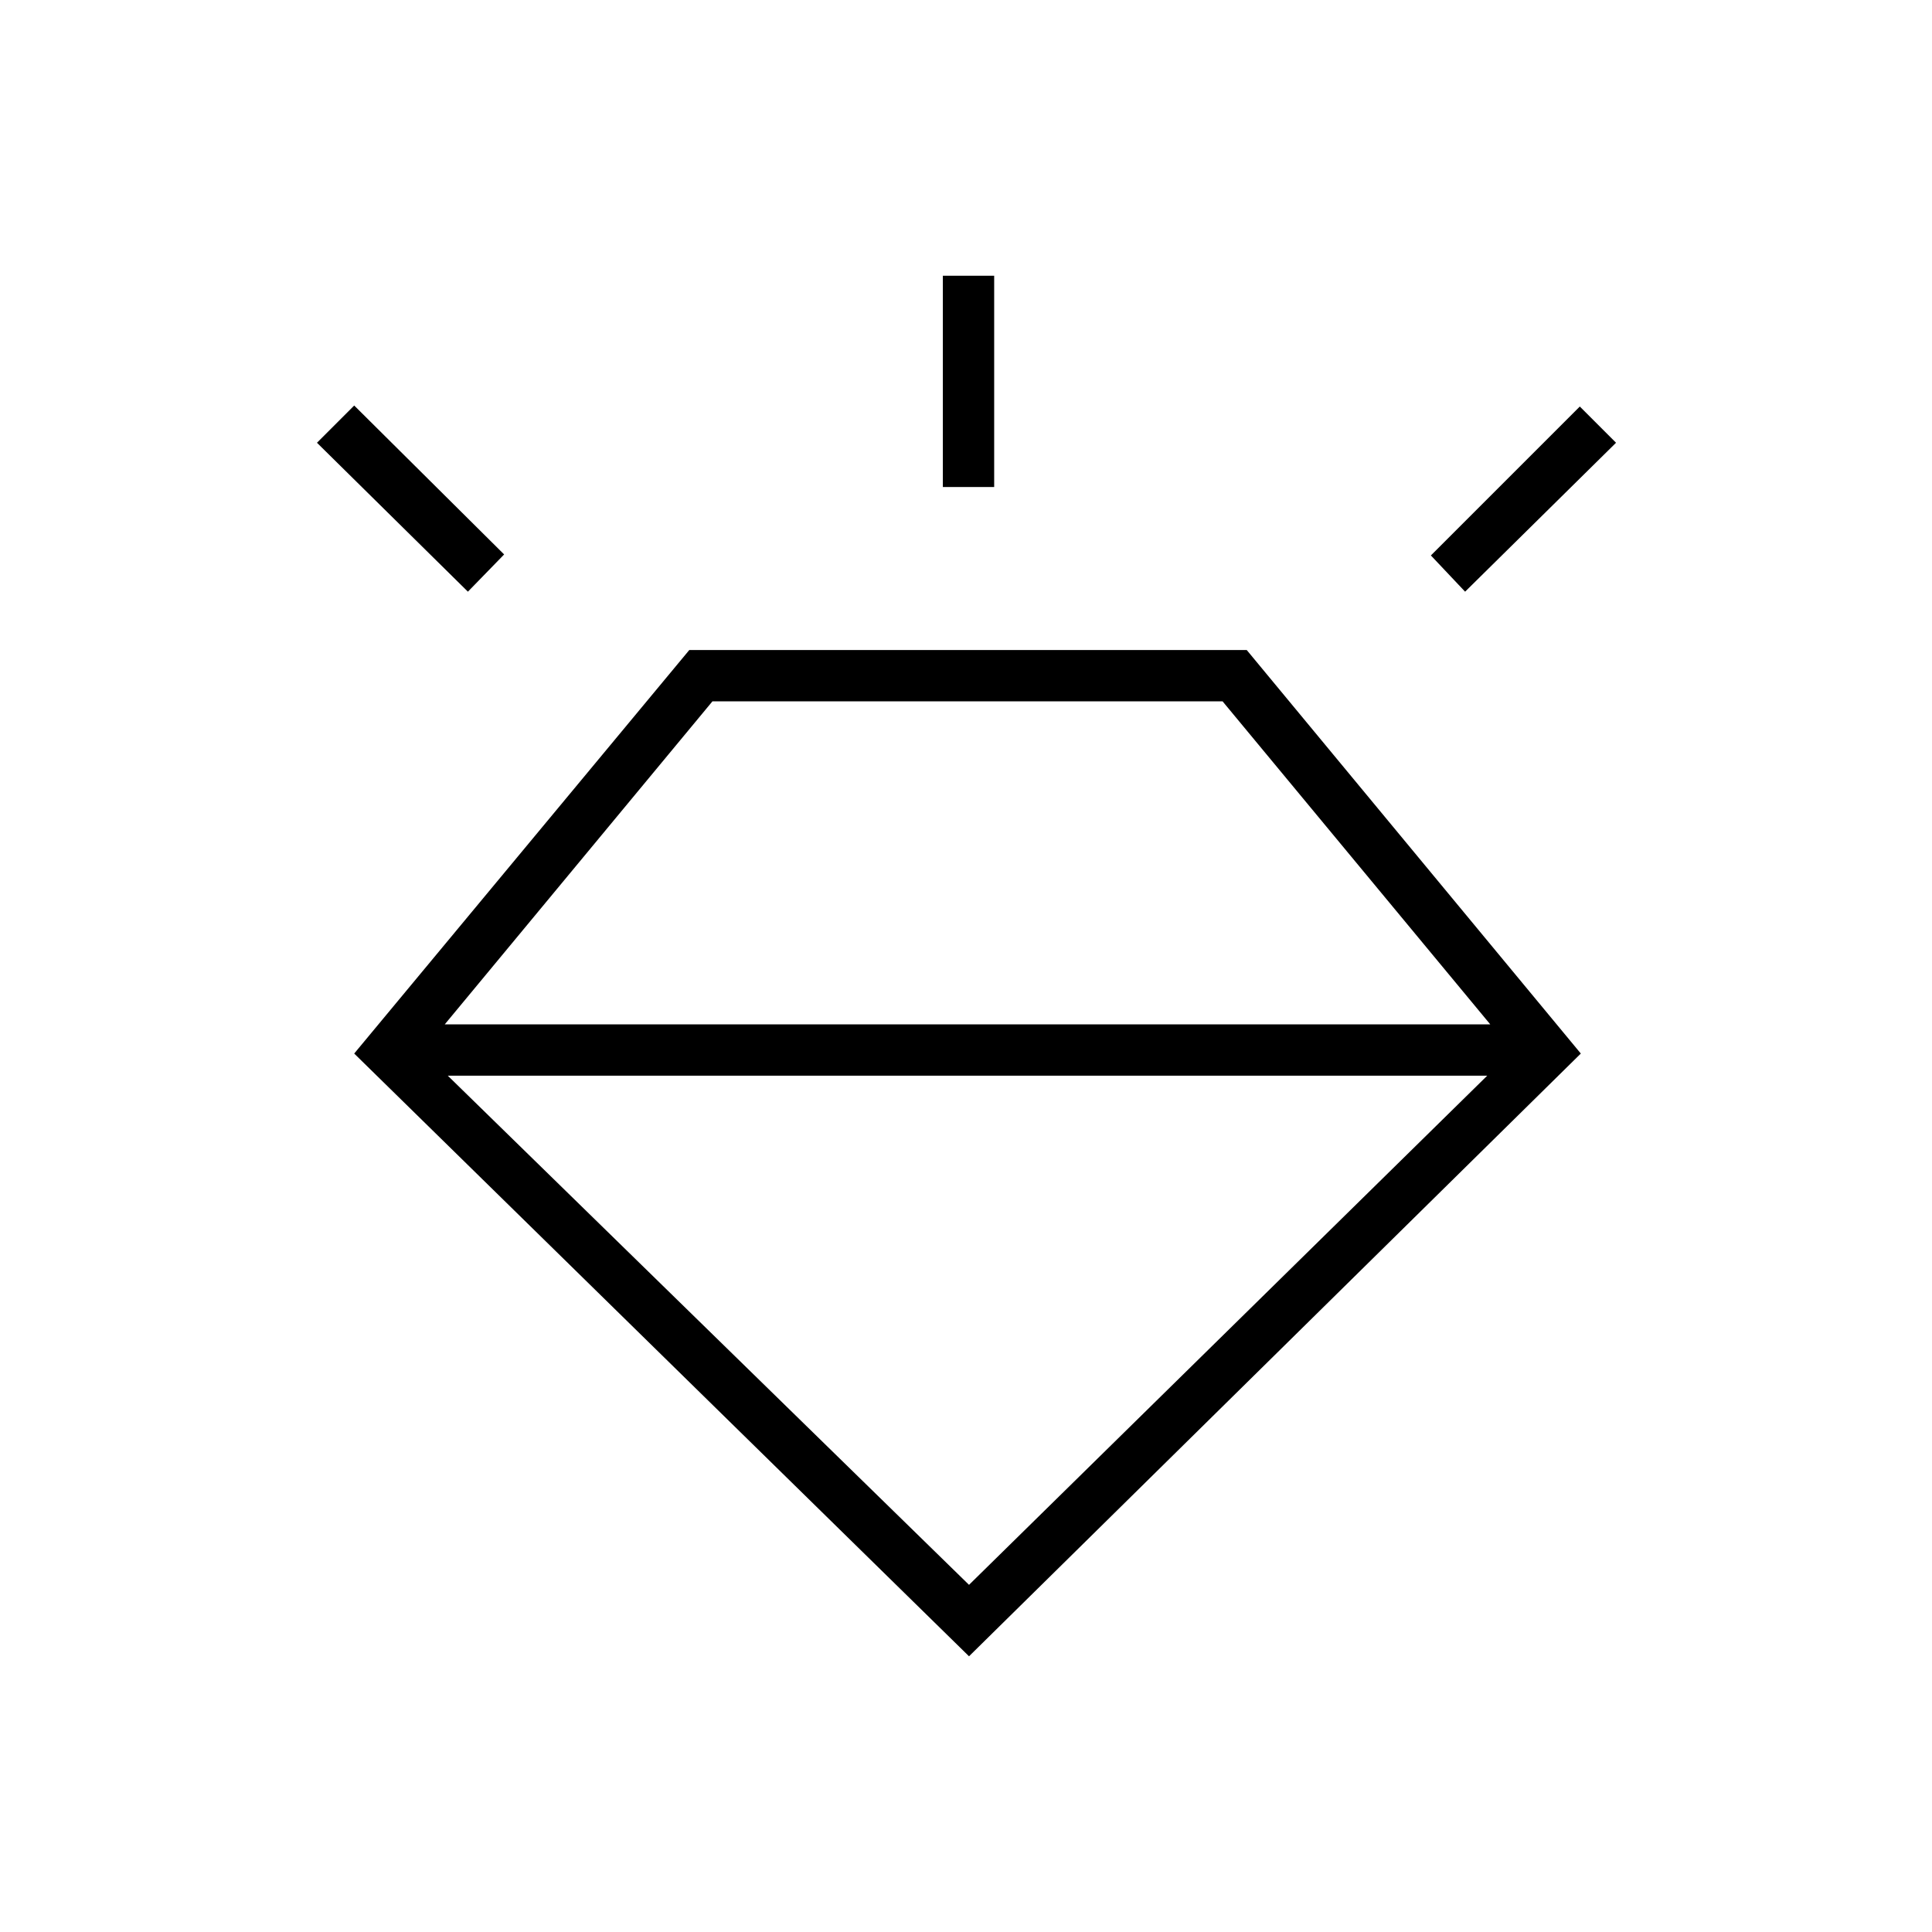 <svg xmlns="http://www.w3.org/2000/svg" height="24" viewBox="0 -960 960 960" width="24"><path d="M481.5-137 176-436.5 342.5-637h277l166 200.5-304 299.5Zm-249-529-75-74 18.5-18.5 74.5 74-18 18.5Zm236-52v-105H494v105h-25.5ZM728-666l-17-18 74-74 18 18-75 74ZM481.5-172.5l257.5-253H222.5l259 253ZM354-611.5 221-451h519.5l-133-160.5H354Z"/></svg>